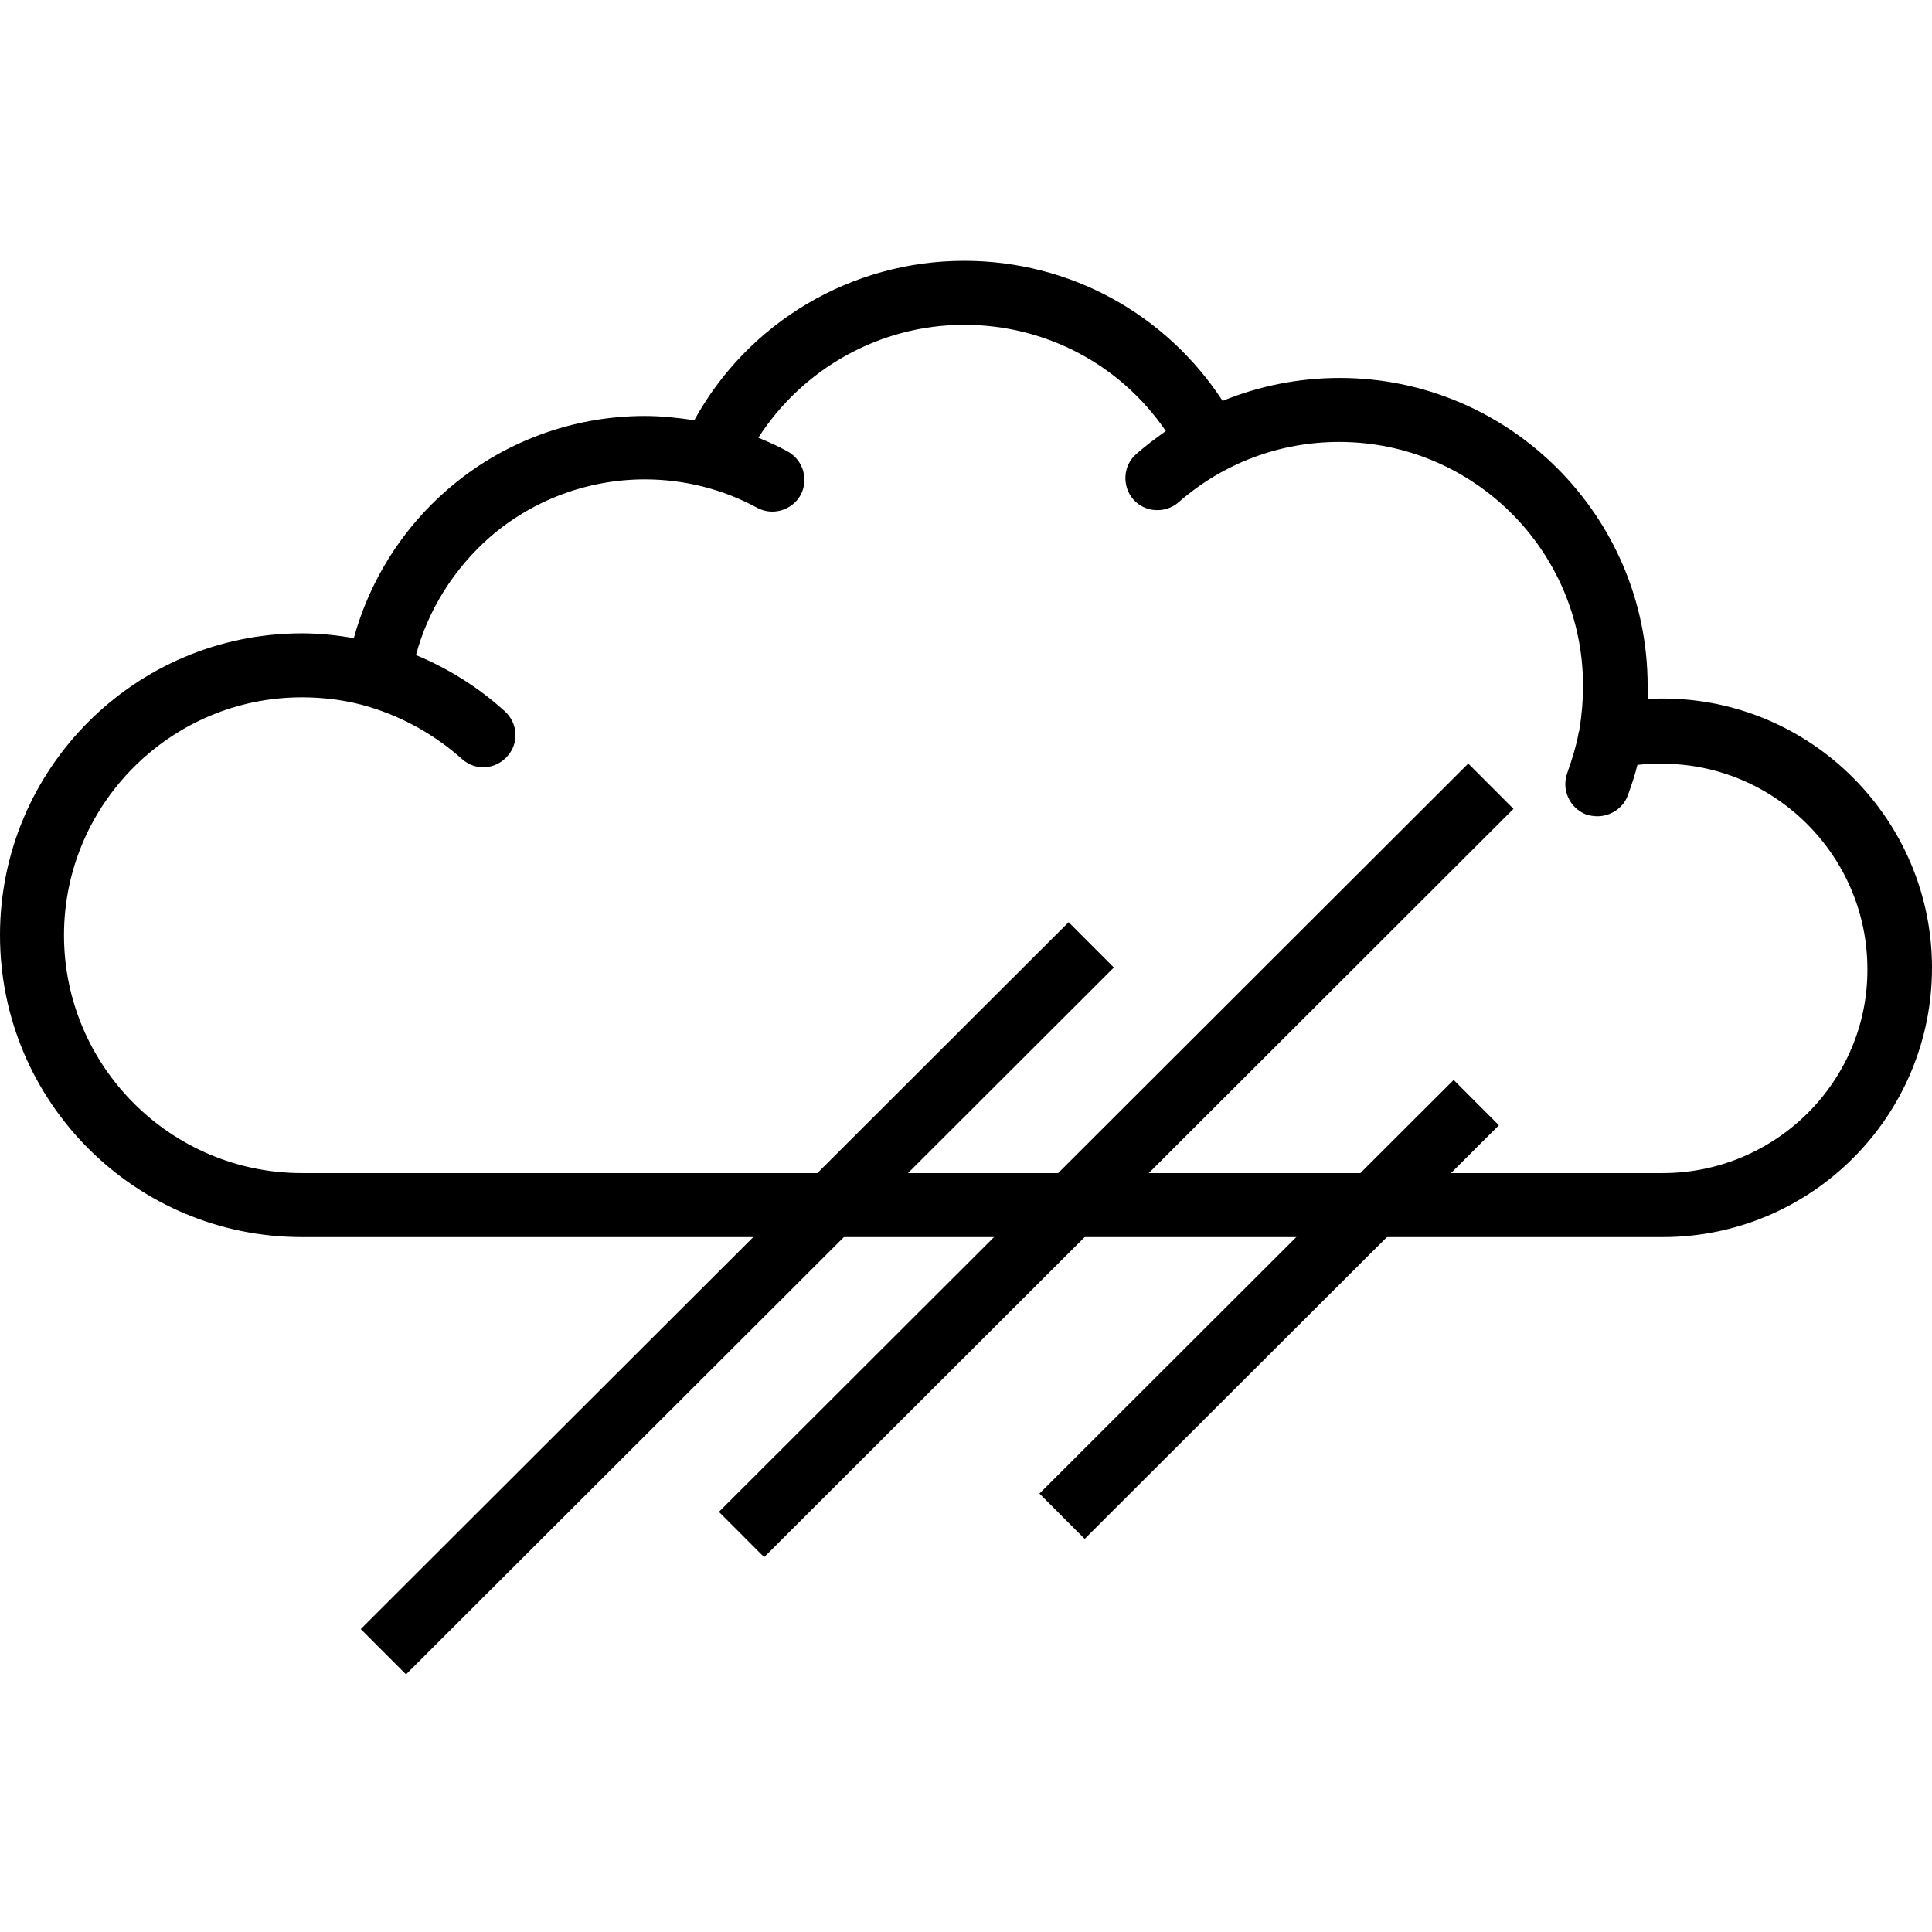 <?xml version="1.0" encoding="utf-8"?>
<!-- Generator: Adobe Illustrator 26.0.2, SVG Export Plug-In . SVG Version: 6.00 Build 0)  -->
<svg version="1.1" id="Layer_1" xmlns="http://www.w3.org/2000/svg" xmlns:xlink="http://www.w3.org/1999/xlink" x="0px" y="0px"
	 viewBox="0 0 32 32" style="enable-background:new 0 0 32 32;" xml:space="preserve">
<g id="Sleet">
	<g>
		<g>
			<path d="M27.54,11.57c-0.08,0-0.17,0-0.25,0.01c0-0.07,0-0.14,0-0.22c0-2.81-2.29-5.1-5.1-5.1c-0.67,0-1.33,0.13-1.94,0.38
				c-0.94-1.44-2.53-2.32-4.28-2.32c-1.87,0-3.58,1.02-4.47,2.64c-0.27-0.04-0.55-0.07-0.82-0.07c-1.2,0-2.36,0.43-3.27,1.22
				c-0.75,0.65-1.29,1.51-1.55,2.46C5.58,10.52,5.29,10.49,5,10.49c-2.76,0-5,2.24-5,5s2.24,5,5,5h22.54c2.46,0,4.46-2,4.46-4.46
				C32,13.58,30,11.57,27.54,11.57z M27.54,19.43H5c-2.17,0-3.94-1.77-3.94-3.94S2.83,11.55,5,11.55c0.38,0,0.76,0.05,1.12,0.16
				c0.56,0.17,1.08,0.46,1.53,0.86c0.22,0.2,0.55,0.18,0.75-0.04s0.18-0.55-0.04-0.75c-0.44-0.4-0.94-0.71-1.47-0.93
				c0.2-0.75,0.63-1.43,1.22-1.95c0.71-0.62,1.63-0.96,2.57-0.96c0.65,0,1.29,0.16,1.86,0.47c0.26,0.14,0.58,0.04,0.72-0.21
				c0.14-0.26,0.04-0.58-0.21-0.72c-0.16-0.09-0.32-0.16-0.49-0.23c0.74-1.15,2.02-1.87,3.41-1.87c1.35,0,2.59,0.66,3.34,1.76
				c-0.17,0.12-0.33,0.24-0.49,0.38c-0.22,0.19-0.24,0.53-0.05,0.75s0.53,0.24,0.75,0.05c0.74-0.65,1.68-1,2.66-1
				c2.23,0,4.04,1.81,4.04,4.04c0,0.24-0.02,0.48-0.06,0.72c0,0.01,0,0.03-0.01,0.04c-0.04,0.23-0.11,0.45-0.19,0.68
				c-0.1,0.27,0.03,0.58,0.31,0.69c0.06,0.02,0.13,0.03,0.19,0.03c0.21,0,0.42-0.13,0.5-0.34c0.06-0.17,0.12-0.34,0.16-0.51
				c0.14-0.02,0.27-0.02,0.41-0.02c1.87,0,3.4,1.53,3.4,3.4C30.94,17.91,29.41,19.43,27.54,19.43z"/>
		</g>
	</g>
	<rect x="3.92" y="20.97" transform="matrix(0.708 -0.707 0.707 0.708 -11.626 14.907)" width="16.56" height="1.06"/>
	<rect x="9.71" y="18.69" transform="matrix(0.708 -0.707 0.707 0.708 -8.181 18.673)" width="17.53" height="1.06"/>
	<rect x="16.16" y="21.16" transform="matrix(0.708 -0.707 0.707 0.708 -9.185 21.182)" width="9.69" height="1.06"/>
</g>
</svg>
